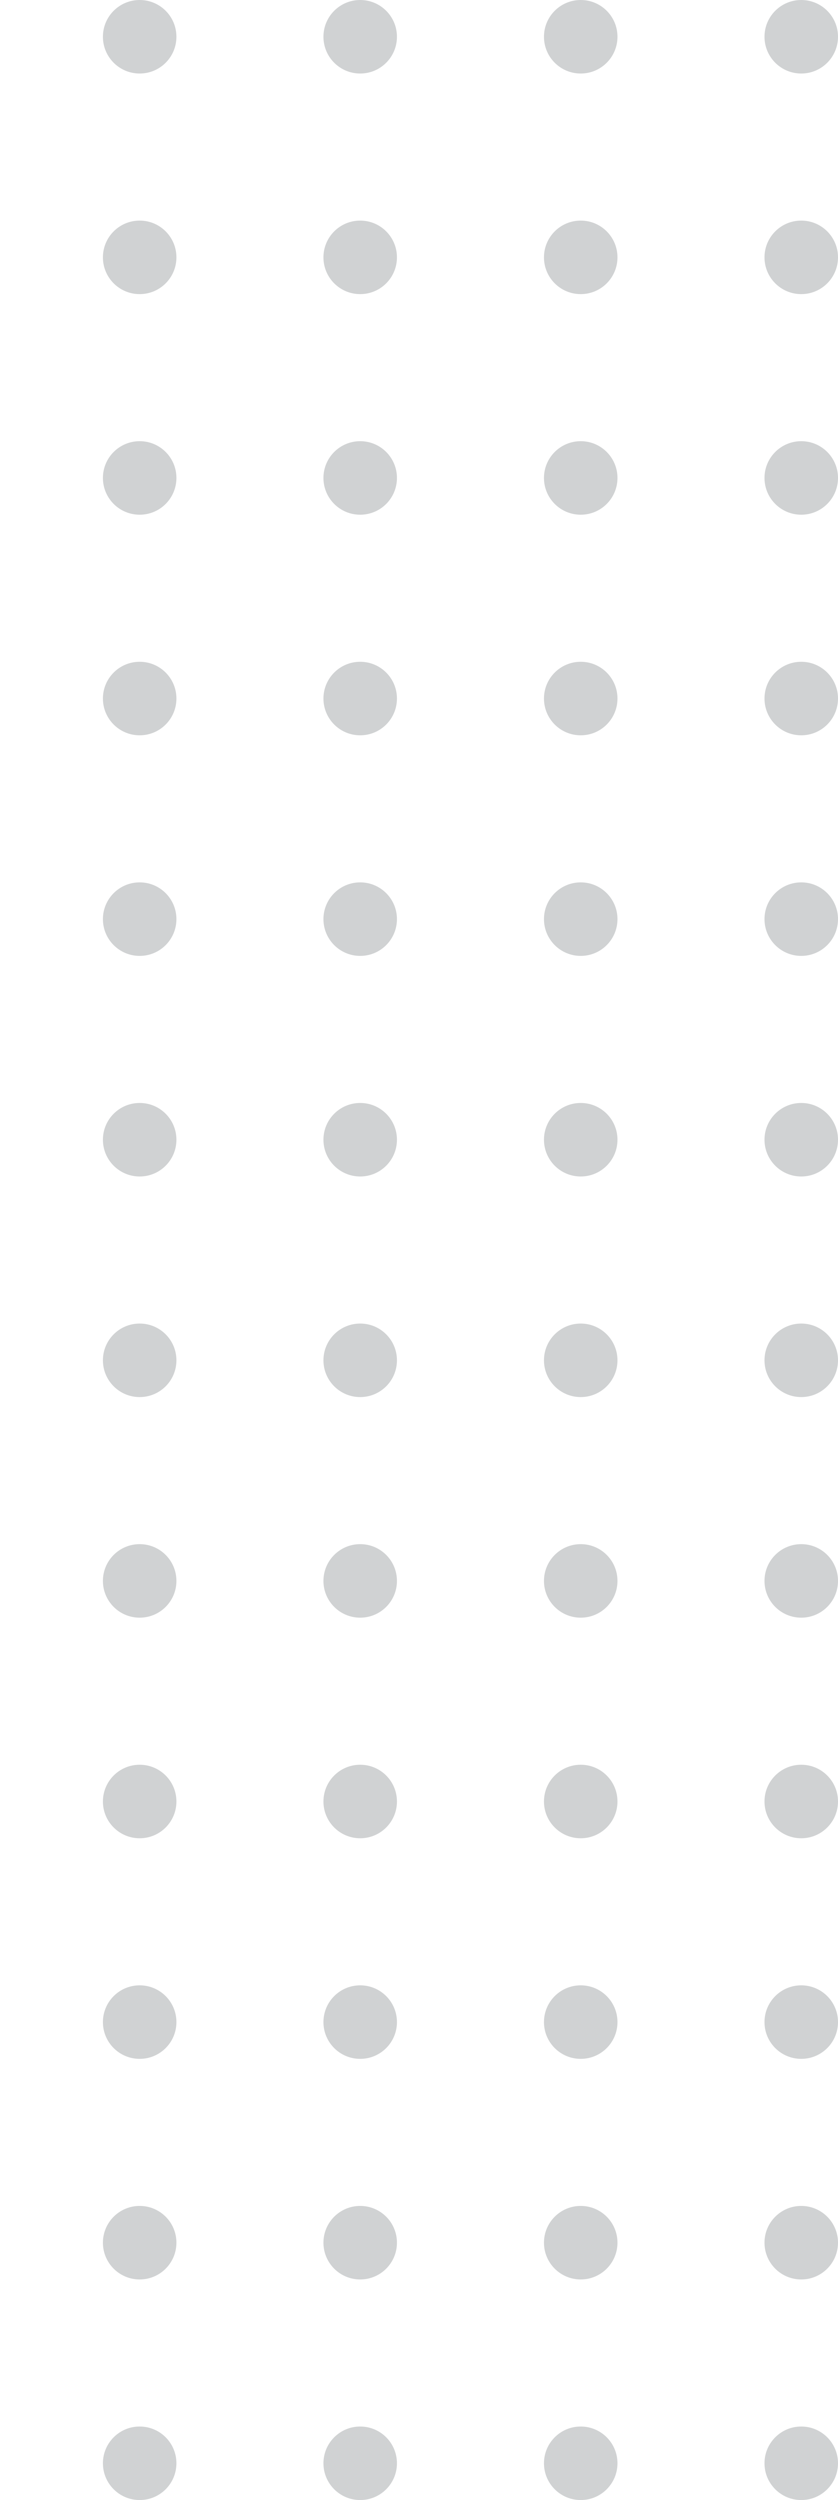 <svg width="57" height="170" viewBox="0 0 57 170" fill="none" xmlns="http://www.w3.org/2000/svg">
<g opacity="0.2">
<path d="M-93 2.5C-93 3.881 -94.119 5 -95.5 5C-96.881 5 -98 3.881 -98 2.5C-98 1.119 -96.881 0 -95.5 0C-94.119 0 -93 1.119 -93 2.5Z" fill="#141D21"/>
<path d="M-78 2.5C-78 3.881 -79.119 5 -80.5 5C-81.881 5 -83 3.881 -83 2.5C-83 1.119 -81.881 0 -80.5 0C-79.119 0 -78 1.119 -78 2.5Z" fill="#141D21"/>
<path d="M-63 2.5C-63 3.881 -64.119 5 -65.5 5C-66.881 5 -68 3.881 -68 2.5C-68 1.119 -66.881 0 -65.5 0C-64.119 0 -63 1.119 -63 2.5Z" fill="#141D21"/>
<path d="M-48 2.5C-48 3.881 -49.119 5 -50.5 5C-51.881 5 -53 3.881 -53 2.5C-53 1.119 -51.881 0 -50.5 0C-49.119 0 -48 1.119 -48 2.5Z" fill="#141D21"/>
<path d="M-33 2.5C-33 3.881 -34.119 5 -35.5 5C-36.881 5 -38 3.881 -38 2.5C-38 1.119 -36.881 0 -35.5 0C-34.119 0 -33 1.119 -33 2.5Z" fill="#141D21"/>
<path d="M-18 2.5C-18 3.881 -19.119 5 -20.5 5C-21.881 5 -23 3.881 -23 2.5C-23 1.119 -21.881 0 -20.5 0C-19.119 0 -18 1.119 -18 2.5Z" fill="#141D21"/>
<path d="M-3 2.5C-3 3.881 -4.119 5 -5.5 5C-6.881 5 -8 3.881 -8 2.5C-8 1.119 -6.881 0 -5.5 0C-4.119 0 -3 1.119 -3 2.5Z" fill="#141D21"/>
<path d="M12 2.5C12 3.881 10.881 5 9.5 5C8.119 5 7 3.881 7 2.5C7 1.119 8.119 0 9.5 0C10.881 0 12 1.119 12 2.5Z" fill="#141D21"/>
<path d="M27 2.5C27 3.881 25.881 5 24.5 5C23.119 5 22 3.881 22 2.5C22 1.119 23.119 0 24.5 0C25.881 0 27 1.119 27 2.5Z" fill="#141D21"/>
<path d="M42 2.5C42 3.881 40.881 5 39.5 5C38.119 5 37 3.881 37 2.5C37 1.119 38.119 0 39.5 0C40.881 0 42 1.119 42 2.5Z" fill="#141D21"/>
<path d="M57 2.5C57 3.881 55.881 5 54.5 5C53.119 5 52 3.881 52 2.5C52 1.119 53.119 0 54.5 0C55.881 0 57 1.119 57 2.5Z" fill="#141D21"/>
<path d="M-93 17.5C-93 18.881 -94.119 20 -95.5 20C-96.881 20 -98 18.881 -98 17.5C-98 16.119 -96.881 15 -95.5 15C-94.119 15 -93 16.119 -93 17.5Z" fill="#141D21"/>
<path d="M-78 17.5C-78 18.881 -79.119 20 -80.5 20C-81.881 20 -83 18.881 -83 17.5C-83 16.119 -81.881 15 -80.5 15C-79.119 15 -78 16.119 -78 17.5Z" fill="#141D21"/>
<path d="M-63 17.5C-63 18.881 -64.119 20 -65.5 20C-66.881 20 -68 18.881 -68 17.5C-68 16.119 -66.881 15 -65.5 15C-64.119 15 -63 16.119 -63 17.5Z" fill="#141D21"/>
<path d="M-48 17.5C-48 18.881 -49.119 20 -50.5 20C-51.881 20 -53 18.881 -53 17.5C-53 16.119 -51.881 15 -50.5 15C-49.119 15 -48 16.119 -48 17.5Z" fill="#141D21"/>
<path d="M-33 17.5C-33 18.881 -34.119 20 -35.5 20C-36.881 20 -38 18.881 -38 17.5C-38 16.119 -36.881 15 -35.5 15C-34.119 15 -33 16.119 -33 17.5Z" fill="#141D21"/>
<path d="M-18 17.5C-18 18.881 -19.119 20 -20.5 20C-21.881 20 -23 18.881 -23 17.5C-23 16.119 -21.881 15 -20.5 15C-19.119 15 -18 16.119 -18 17.5Z" fill="#141D21"/>
<path d="M-3 17.5C-3 18.881 -4.119 20 -5.5 20C-6.881 20 -8 18.881 -8 17.5C-8 16.119 -6.881 15 -5.5 15C-4.119 15 -3 16.119 -3 17.5Z" fill="#141D21"/>
<path d="M12 17.5C12 18.881 10.881 20 9.5 20C8.119 20 7 18.881 7 17.5C7 16.119 8.119 15 9.5 15C10.881 15 12 16.119 12 17.5Z" fill="#141D21"/>
<path d="M27 17.5C27 18.881 25.881 20 24.5 20C23.119 20 22 18.881 22 17.5C22 16.119 23.119 15 24.5 15C25.881 15 27 16.119 27 17.5Z" fill="#141D21"/>
<path d="M42 17.5C42 18.881 40.881 20 39.5 20C38.119 20 37 18.881 37 17.5C37 16.119 38.119 15 39.5 15C40.881 15 42 16.119 42 17.5Z" fill="#141D21"/>
<path d="M57 17.5C57 18.881 55.881 20 54.5 20C53.119 20 52 18.881 52 17.5C52 16.119 53.119 15 54.5 15C55.881 15 57 16.119 57 17.5Z" fill="#141D21"/>
<path d="M-93 32.5C-93 33.881 -94.119 35 -95.5 35C-96.881 35 -98 33.881 -98 32.5C-98 31.119 -96.881 30 -95.5 30C-94.119 30 -93 31.119 -93 32.5Z" fill="#141D21"/>
<path d="M-78 32.5C-78 33.881 -79.119 35 -80.5 35C-81.881 35 -83 33.881 -83 32.5C-83 31.119 -81.881 30 -80.5 30C-79.119 30 -78 31.119 -78 32.5Z" fill="#141D21"/>
<path d="M-63 32.5C-63 33.881 -64.119 35 -65.5 35C-66.881 35 -68 33.881 -68 32.5C-68 31.119 -66.881 30 -65.5 30C-64.119 30 -63 31.119 -63 32.5Z" fill="#141D21"/>
<path d="M-48 32.5C-48 33.881 -49.119 35 -50.5 35C-51.881 35 -53 33.881 -53 32.5C-53 31.119 -51.881 30 -50.5 30C-49.119 30 -48 31.119 -48 32.5Z" fill="#141D21"/>
<path d="M-33 32.5C-33 33.881 -34.119 35 -35.5 35C-36.881 35 -38 33.881 -38 32.5C-38 31.119 -36.881 30 -35.5 30C-34.119 30 -33 31.119 -33 32.5Z" fill="#141D21"/>
<path d="M-18 32.5C-18 33.881 -19.119 35 -20.5 35C-21.881 35 -23 33.881 -23 32.5C-23 31.119 -21.881 30 -20.5 30C-19.119 30 -18 31.119 -18 32.5Z" fill="#141D21"/>
<path d="M-3 32.5C-3 33.881 -4.119 35 -5.5 35C-6.881 35 -8 33.881 -8 32.5C-8 31.119 -6.881 30 -5.5 30C-4.119 30 -3 31.119 -3 32.5Z" fill="#141D21"/>
<path d="M12 32.5C12 33.881 10.881 35 9.5 35C8.119 35 7 33.881 7 32.5C7 31.119 8.119 30 9.5 30C10.881 30 12 31.119 12 32.5Z" fill="#141D21"/>
<path d="M27 32.5C27 33.881 25.881 35 24.5 35C23.119 35 22 33.881 22 32.5C22 31.119 23.119 30 24.5 30C25.881 30 27 31.119 27 32.5Z" fill="#141D21"/>
<path d="M42 32.5C42 33.881 40.881 35 39.5 35C38.119 35 37 33.881 37 32.5C37 31.119 38.119 30 39.5 30C40.881 30 42 31.119 42 32.5Z" fill="#141D21"/>
<path d="M57 32.5C57 33.881 55.881 35 54.5 35C53.119 35 52 33.881 52 32.5C52 31.119 53.119 30 54.5 30C55.881 30 57 31.119 57 32.5Z" fill="#141D21"/>
<path d="M-93 47.5C-93 48.881 -94.119 50 -95.5 50C-96.881 50 -98 48.881 -98 47.5C-98 46.119 -96.881 45 -95.5 45C-94.119 45 -93 46.119 -93 47.5Z" fill="#141D21"/>
<path d="M-78 47.5C-78 48.881 -79.119 50 -80.5 50C-81.881 50 -83 48.881 -83 47.5C-83 46.119 -81.881 45 -80.5 45C-79.119 45 -78 46.119 -78 47.5Z" fill="#141D21"/>
<path d="M-63 47.5C-63 48.881 -64.119 50 -65.5 50C-66.881 50 -68 48.881 -68 47.5C-68 46.119 -66.881 45 -65.5 45C-64.119 45 -63 46.119 -63 47.5Z" fill="#141D21"/>
<path d="M-48 47.5C-48 48.881 -49.119 50 -50.5 50C-51.881 50 -53 48.881 -53 47.5C-53 46.119 -51.881 45 -50.5 45C-49.119 45 -48 46.119 -48 47.5Z" fill="#141D21"/>
<path d="M-33 47.5C-33 48.881 -34.119 50 -35.5 50C-36.881 50 -38 48.881 -38 47.5C-38 46.119 -36.881 45 -35.5 45C-34.119 45 -33 46.119 -33 47.5Z" fill="#141D21"/>
<path d="M-18 47.5C-18 48.881 -19.119 50 -20.5 50C-21.881 50 -23 48.881 -23 47.5C-23 46.119 -21.881 45 -20.5 45C-19.119 45 -18 46.119 -18 47.5Z" fill="#141D21"/>
<path d="M-3 47.5C-3 48.881 -4.119 50 -5.5 50C-6.881 50 -8 48.881 -8 47.5C-8 46.119 -6.881 45 -5.5 45C-4.119 45 -3 46.119 -3 47.5Z" fill="#141D21"/>
<path d="M12 47.5C12 48.881 10.881 50 9.5 50C8.119 50 7 48.881 7 47.5C7 46.119 8.119 45 9.5 45C10.881 45 12 46.119 12 47.5Z" fill="#141D21"/>
<path d="M27 47.5C27 48.881 25.881 50 24.5 50C23.119 50 22 48.881 22 47.5C22 46.119 23.119 45 24.5 45C25.881 45 27 46.119 27 47.5Z" fill="#141D21"/>
<path d="M42 47.5C42 48.881 40.881 50 39.5 50C38.119 50 37 48.881 37 47.5C37 46.119 38.119 45 39.5 45C40.881 45 42 46.119 42 47.5Z" fill="#141D21"/>
<path d="M57 47.5C57 48.881 55.881 50 54.5 50C53.119 50 52 48.881 52 47.5C52 46.119 53.119 45 54.5 45C55.881 45 57 46.119 57 47.5Z" fill="#141D21"/>
<path d="M-93 62.5C-93 63.881 -94.119 65 -95.5 65C-96.881 65 -98 63.881 -98 62.5C-98 61.119 -96.881 60 -95.5 60C-94.119 60 -93 61.119 -93 62.5Z" fill="#141D21"/>
<path d="M-78 62.5C-78 63.881 -79.119 65 -80.5 65C-81.881 65 -83 63.881 -83 62.5C-83 61.119 -81.881 60 -80.5 60C-79.119 60 -78 61.119 -78 62.5Z" fill="#141D21"/>
<path d="M-63 62.5C-63 63.881 -64.119 65 -65.5 65C-66.881 65 -68 63.881 -68 62.5C-68 61.119 -66.881 60 -65.5 60C-64.119 60 -63 61.119 -63 62.5Z" fill="#141D21"/>
<path d="M-48 62.5C-48 63.881 -49.119 65 -50.5 65C-51.881 65 -53 63.881 -53 62.5C-53 61.119 -51.881 60 -50.5 60C-49.119 60 -48 61.119 -48 62.5Z" fill="#141D21"/>
<path d="M-33 62.5C-33 63.881 -34.119 65 -35.5 65C-36.881 65 -38 63.881 -38 62.5C-38 61.119 -36.881 60 -35.5 60C-34.119 60 -33 61.119 -33 62.5Z" fill="#141D21"/>
<path d="M-18 62.5C-18 63.881 -19.119 65 -20.5 65C-21.881 65 -23 63.881 -23 62.5C-23 61.119 -21.881 60 -20.5 60C-19.119 60 -18 61.119 -18 62.5Z" fill="#141D21"/>
<path d="M-3 62.5C-3 63.881 -4.119 65 -5.5 65C-6.881 65 -8 63.881 -8 62.5C-8 61.119 -6.881 60 -5.5 60C-4.119 60 -3 61.119 -3 62.5Z" fill="#141D21"/>
<path d="M12 62.5C12 63.881 10.881 65 9.5 65C8.119 65 7 63.881 7 62.5C7 61.119 8.119 60 9.5 60C10.881 60 12 61.119 12 62.5Z" fill="#141D21"/>
<path d="M27 62.5C27 63.881 25.881 65 24.5 65C23.119 65 22 63.881 22 62.5C22 61.119 23.119 60 24.5 60C25.881 60 27 61.119 27 62.5Z" fill="#141D21"/>
<path d="M42 62.5C42 63.881 40.881 65 39.5 65C38.119 65 37 63.881 37 62.5C37 61.119 38.119 60 39.5 60C40.881 60 42 61.119 42 62.5Z" fill="#141D21"/>
<path d="M57 62.5C57 63.881 55.881 65 54.5 65C53.119 65 52 63.881 52 62.5C52 61.119 53.119 60 54.5 60C55.881 60 57 61.119 57 62.5Z" fill="#141D21"/>
<path d="M-93 77.5C-93 78.881 -94.119 80 -95.5 80C-96.881 80 -98 78.881 -98 77.5C-98 76.119 -96.881 75 -95.5 75C-94.119 75 -93 76.119 -93 77.5Z" fill="#141D21"/>
<path d="M-78 77.5C-78 78.881 -79.119 80 -80.5 80C-81.881 80 -83 78.881 -83 77.5C-83 76.119 -81.881 75 -80.5 75C-79.119 75 -78 76.119 -78 77.5Z" fill="#141D21"/>
<path d="M-63 77.5C-63 78.881 -64.119 80 -65.5 80C-66.881 80 -68 78.881 -68 77.5C-68 76.119 -66.881 75 -65.5 75C-64.119 75 -63 76.119 -63 77.5Z" fill="#141D21"/>
<path d="M-48 77.5C-48 78.881 -49.119 80 -50.5 80C-51.881 80 -53 78.881 -53 77.5C-53 76.119 -51.881 75 -50.5 75C-49.119 75 -48 76.119 -48 77.5Z" fill="#141D21"/>
<path d="M-33 77.5C-33 78.881 -34.119 80 -35.5 80C-36.881 80 -38 78.881 -38 77.5C-38 76.119 -36.881 75 -35.5 75C-34.119 75 -33 76.119 -33 77.5Z" fill="#141D21"/>
<path d="M-18 77.5C-18 78.881 -19.119 80 -20.5 80C-21.881 80 -23 78.881 -23 77.5C-23 76.119 -21.881 75 -20.5 75C-19.119 75 -18 76.119 -18 77.5Z" fill="#141D21"/>
<path d="M-3 77.5C-3 78.881 -4.119 80 -5.5 80C-6.881 80 -8 78.881 -8 77.5C-8 76.119 -6.881 75 -5.5 75C-4.119 75 -3 76.119 -3 77.5Z" fill="#141D21"/>
<path d="M12 77.5C12 78.881 10.881 80 9.5 80C8.119 80 7 78.881 7 77.5C7 76.119 8.119 75 9.5 75C10.881 75 12 76.119 12 77.5Z" fill="#141D21"/>
<path d="M27 77.5C27 78.881 25.881 80 24.5 80C23.119 80 22 78.881 22 77.5C22 76.119 23.119 75 24.5 75C25.881 75 27 76.119 27 77.5Z" fill="#141D21"/>
<path d="M42 77.5C42 78.881 40.881 80 39.5 80C38.119 80 37 78.881 37 77.5C37 76.119 38.119 75 39.5 75C40.881 75 42 76.119 42 77.5Z" fill="#141D21"/>
<path d="M57 77.5C57 78.881 55.881 80 54.5 80C53.119 80 52 78.881 52 77.5C52 76.119 53.119 75 54.5 75C55.881 75 57 76.119 57 77.5Z" fill="#141D21"/>
<path d="M-93 92.5C-93 93.881 -94.119 95 -95.5 95C-96.881 95 -98 93.881 -98 92.5C-98 91.119 -96.881 90 -95.5 90C-94.119 90 -93 91.119 -93 92.5Z" fill="#141D21"/>
<path d="M-78 92.5C-78 93.881 -79.119 95 -80.5 95C-81.881 95 -83 93.881 -83 92.5C-83 91.119 -81.881 90 -80.5 90C-79.119 90 -78 91.119 -78 92.5Z" fill="#141D21"/>
<path d="M-63 92.5C-63 93.881 -64.119 95 -65.5 95C-66.881 95 -68 93.881 -68 92.5C-68 91.119 -66.881 90 -65.5 90C-64.119 90 -63 91.119 -63 92.5Z" fill="#141D21"/>
<path d="M-48 92.5C-48 93.881 -49.119 95 -50.5 95C-51.881 95 -53 93.881 -53 92.5C-53 91.119 -51.881 90 -50.5 90C-49.119 90 -48 91.119 -48 92.5Z" fill="#141D21"/>
<path d="M-33 92.5C-33 93.881 -34.119 95 -35.5 95C-36.881 95 -38 93.881 -38 92.5C-38 91.119 -36.881 90 -35.5 90C-34.119 90 -33 91.119 -33 92.5Z" fill="#141D21"/>
<path d="M-18 92.5C-18 93.881 -19.119 95 -20.5 95C-21.881 95 -23 93.881 -23 92.5C-23 91.119 -21.881 90 -20.5 90C-19.119 90 -18 91.119 -18 92.5Z" fill="#141D21"/>
<path d="M-3 92.5C-3 93.881 -4.119 95 -5.5 95C-6.881 95 -8 93.881 -8 92.5C-8 91.119 -6.881 90 -5.5 90C-4.119 90 -3 91.119 -3 92.5Z" fill="#141D21"/>
<path d="M12 92.5C12 93.881 10.881 95 9.5 95C8.119 95 7 93.881 7 92.5C7 91.119 8.119 90 9.5 90C10.881 90 12 91.119 12 92.5Z" fill="#141D21"/>
<path d="M27 92.5C27 93.881 25.881 95 24.5 95C23.119 95 22 93.881 22 92.5C22 91.119 23.119 90 24.5 90C25.881 90 27 91.119 27 92.5Z" fill="#141D21"/>
<path d="M42 92.5C42 93.881 40.881 95 39.5 95C38.119 95 37 93.881 37 92.5C37 91.119 38.119 90 39.5 90C40.881 90 42 91.119 42 92.5Z" fill="#141D21"/>
<path d="M57 92.5C57 93.881 55.881 95 54.5 95C53.119 95 52 93.881 52 92.5C52 91.119 53.119 90 54.5 90C55.881 90 57 91.119 57 92.5Z" fill="#141D21"/>
<path d="M-93 107.5C-93 108.881 -94.119 110 -95.5 110C-96.881 110 -98 108.881 -98 107.5C-98 106.119 -96.881 105 -95.5 105C-94.119 105 -93 106.119 -93 107.5Z" fill="#141D21"/>
<path d="M-78 107.5C-78 108.881 -79.119 110 -80.5 110C-81.881 110 -83 108.881 -83 107.5C-83 106.119 -81.881 105 -80.5 105C-79.119 105 -78 106.119 -78 107.5Z" fill="#141D21"/>
<path d="M-63 107.5C-63 108.881 -64.119 110 -65.5 110C-66.881 110 -68 108.881 -68 107.5C-68 106.119 -66.881 105 -65.5 105C-64.119 105 -63 106.119 -63 107.5Z" fill="#141D21"/>
<path d="M-48 107.5C-48 108.881 -49.119 110 -50.5 110C-51.881 110 -53 108.881 -53 107.5C-53 106.119 -51.881 105 -50.5 105C-49.119 105 -48 106.119 -48 107.5Z" fill="#141D21"/>
<path d="M-33 107.5C-33 108.881 -34.119 110 -35.5 110C-36.881 110 -38 108.881 -38 107.5C-38 106.119 -36.881 105 -35.5 105C-34.119 105 -33 106.119 -33 107.5Z" fill="#141D21"/>
<path d="M-18 107.5C-18 108.881 -19.119 110 -20.5 110C-21.881 110 -23 108.881 -23 107.5C-23 106.119 -21.881 105 -20.5 105C-19.119 105 -18 106.119 -18 107.5Z" fill="#141D21"/>
<path d="M-3 107.5C-3 108.881 -4.119 110 -5.5 110C-6.881 110 -8 108.881 -8 107.5C-8 106.119 -6.881 105 -5.5 105C-4.119 105 -3 106.119 -3 107.5Z" fill="#141D21"/>
<path d="M12 107.5C12 108.881 10.881 110 9.5 110C8.119 110 7 108.881 7 107.5C7 106.119 8.119 105 9.5 105C10.881 105 12 106.119 12 107.5Z" fill="#141D21"/>
<path d="M27 107.5C27 108.881 25.881 110 24.5 110C23.119 110 22 108.881 22 107.5C22 106.119 23.119 105 24.5 105C25.881 105 27 106.119 27 107.5Z" fill="#141D21"/>
<path d="M42 107.5C42 108.881 40.881 110 39.5 110C38.119 110 37 108.881 37 107.5C37 106.119 38.119 105 39.5 105C40.881 105 42 106.119 42 107.5Z" fill="#141D21"/>
<path d="M57 107.5C57 108.881 55.881 110 54.5 110C53.119 110 52 108.881 52 107.5C52 106.119 53.119 105 54.5 105C55.881 105 57 106.119 57 107.5Z" fill="#141D21"/>
<path d="M-93 122.5C-93 123.881 -94.119 125 -95.5 125C-96.881 125 -98 123.881 -98 122.5C-98 121.119 -96.881 120 -95.5 120C-94.119 120 -93 121.119 -93 122.5Z" fill="#141D21"/>
<path d="M-78 122.5C-78 123.881 -79.119 125 -80.5 125C-81.881 125 -83 123.881 -83 122.5C-83 121.119 -81.881 120 -80.5 120C-79.119 120 -78 121.119 -78 122.5Z" fill="#141D21"/>
<path d="M-63 122.5C-63 123.881 -64.119 125 -65.5 125C-66.881 125 -68 123.881 -68 122.5C-68 121.119 -66.881 120 -65.5 120C-64.119 120 -63 121.119 -63 122.5Z" fill="#141D21"/>
<path d="M-48 122.5C-48 123.881 -49.119 125 -50.5 125C-51.881 125 -53 123.881 -53 122.5C-53 121.119 -51.881 120 -50.5 120C-49.119 120 -48 121.119 -48 122.5Z" fill="#141D21"/>
<path d="M-33 122.5C-33 123.881 -34.119 125 -35.5 125C-36.881 125 -38 123.881 -38 122.5C-38 121.119 -36.881 120 -35.5 120C-34.119 120 -33 121.119 -33 122.5Z" fill="#141D21"/>
<path d="M-18 122.5C-18 123.881 -19.119 125 -20.5 125C-21.881 125 -23 123.881 -23 122.5C-23 121.119 -21.881 120 -20.5 120C-19.119 120 -18 121.119 -18 122.5Z" fill="#141D21"/>
<path d="M-3 122.5C-3 123.881 -4.119 125 -5.5 125C-6.881 125 -8 123.881 -8 122.5C-8 121.119 -6.881 120 -5.5 120C-4.119 120 -3 121.119 -3 122.5Z" fill="#141D21"/>
<path d="M12 122.5C12 123.881 10.881 125 9.5 125C8.119 125 7 123.881 7 122.5C7 121.119 8.119 120 9.5 120C10.881 120 12 121.119 12 122.5Z" fill="#141D21"/>
<path d="M27 122.5C27 123.881 25.881 125 24.5 125C23.119 125 22 123.881 22 122.5C22 121.119 23.119 120 24.5 120C25.881 120 27 121.119 27 122.5Z" fill="#141D21"/>
<path d="M42 122.5C42 123.881 40.881 125 39.5 125C38.119 125 37 123.881 37 122.5C37 121.119 38.119 120 39.5 120C40.881 120 42 121.119 42 122.5Z" fill="#141D21"/>
<path d="M57 122.5C57 123.881 55.881 125 54.5 125C53.119 125 52 123.881 52 122.5C52 121.119 53.119 120 54.5 120C55.881 120 57 121.119 57 122.5Z" fill="#141D21"/>
<path d="M-93 137.5C-93 138.881 -94.119 140 -95.5 140C-96.881 140 -98 138.881 -98 137.5C-98 136.119 -96.881 135 -95.5 135C-94.119 135 -93 136.119 -93 137.5Z" fill="#141D21"/>
<path d="M-78 137.5C-78 138.881 -79.119 140 -80.5 140C-81.881 140 -83 138.881 -83 137.5C-83 136.119 -81.881 135 -80.5 135C-79.119 135 -78 136.119 -78 137.5Z" fill="#141D21"/>
<path d="M-63 137.5C-63 138.881 -64.119 140 -65.5 140C-66.881 140 -68 138.881 -68 137.5C-68 136.119 -66.881 135 -65.5 135C-64.119 135 -63 136.119 -63 137.5Z" fill="#141D21"/>
<path d="M-48 137.5C-48 138.881 -49.119 140 -50.5 140C-51.881 140 -53 138.881 -53 137.5C-53 136.119 -51.881 135 -50.5 135C-49.119 135 -48 136.119 -48 137.5Z" fill="#141D21"/>
<path d="M-33 137.5C-33 138.881 -34.119 140 -35.5 140C-36.881 140 -38 138.881 -38 137.5C-38 136.119 -36.881 135 -35.5 135C-34.119 135 -33 136.119 -33 137.5Z" fill="#141D21"/>
<path d="M-18 137.5C-18 138.881 -19.119 140 -20.5 140C-21.881 140 -23 138.881 -23 137.5C-23 136.119 -21.881 135 -20.5 135C-19.119 135 -18 136.119 -18 137.5Z" fill="#141D21"/>
<path d="M-3 137.5C-3 138.881 -4.119 140 -5.5 140C-6.881 140 -8 138.881 -8 137.5C-8 136.119 -6.881 135 -5.5 135C-4.119 135 -3 136.119 -3 137.5Z" fill="#141D21"/>
<path d="M12 137.5C12 138.881 10.881 140 9.5 140C8.119 140 7 138.881 7 137.5C7 136.119 8.119 135 9.5 135C10.881 135 12 136.119 12 137.5Z" fill="#141D21"/>
<path d="M27 137.5C27 138.881 25.881 140 24.5 140C23.119 140 22 138.881 22 137.5C22 136.119 23.119 135 24.5 135C25.881 135 27 136.119 27 137.5Z" fill="#141D21"/>
<path d="M42 137.5C42 138.881 40.881 140 39.5 140C38.119 140 37 138.881 37 137.5C37 136.119 38.119 135 39.5 135C40.881 135 42 136.119 42 137.5Z" fill="#141D21"/>
<path d="M57 137.5C57 138.881 55.881 140 54.5 140C53.119 140 52 138.881 52 137.5C52 136.119 53.119 135 54.5 135C55.881 135 57 136.119 57 137.5Z" fill="#141D21"/>
<path d="M-93 152.5C-93 153.881 -94.119 155 -95.5 155C-96.881 155 -98 153.881 -98 152.5C-98 151.119 -96.881 150 -95.5 150C-94.119 150 -93 151.119 -93 152.5Z" fill="#141D21"/>
<path d="M-78 152.5C-78 153.881 -79.119 155 -80.5 155C-81.881 155 -83 153.881 -83 152.5C-83 151.119 -81.881 150 -80.5 150C-79.119 150 -78 151.119 -78 152.5Z" fill="#141D21"/>
<path d="M-63 152.5C-63 153.881 -64.119 155 -65.5 155C-66.881 155 -68 153.881 -68 152.5C-68 151.119 -66.881 150 -65.5 150C-64.119 150 -63 151.119 -63 152.5Z" fill="#141D21"/>
<path d="M-48 152.5C-48 153.881 -49.119 155 -50.5 155C-51.881 155 -53 153.881 -53 152.5C-53 151.119 -51.881 150 -50.5 150C-49.119 150 -48 151.119 -48 152.5Z" fill="#141D21"/>
<path d="M-33 152.5C-33 153.881 -34.119 155 -35.5 155C-36.881 155 -38 153.881 -38 152.5C-38 151.119 -36.881 150 -35.5 150C-34.119 150 -33 151.119 -33 152.5Z" fill="#141D21"/>
<path d="M-18 152.5C-18 153.881 -19.119 155 -20.5 155C-21.881 155 -23 153.881 -23 152.5C-23 151.119 -21.881 150 -20.5 150C-19.119 150 -18 151.119 -18 152.5Z" fill="#141D21"/>
<path d="M-3 152.5C-3 153.881 -4.119 155 -5.5 155C-6.881 155 -8 153.881 -8 152.5C-8 151.119 -6.881 150 -5.5 150C-4.119 150 -3 151.119 -3 152.5Z" fill="#141D21"/>
<path d="M12 152.5C12 153.881 10.881 155 9.5 155C8.119 155 7 153.881 7 152.5C7 151.119 8.119 150 9.5 150C10.881 150 12 151.119 12 152.5Z" fill="#141D21"/>
<path d="M27 152.5C27 153.881 25.881 155 24.5 155C23.119 155 22 153.881 22 152.5C22 151.119 23.119 150 24.5 150C25.881 150 27 151.119 27 152.5Z" fill="#141D21"/>
<path d="M42 152.5C42 153.881 40.881 155 39.5 155C38.119 155 37 153.881 37 152.5C37 151.119 38.119 150 39.5 150C40.881 150 42 151.119 42 152.5Z" fill="#141D21"/>
<path d="M57 152.5C57 153.881 55.881 155 54.5 155C53.119 155 52 153.881 52 152.5C52 151.119 53.119 150 54.5 150C55.881 150 57 151.119 57 152.5Z" fill="#141D21"/>
<path d="M-93 167.5C-93 168.881 -94.119 170 -95.5 170C-96.881 170 -98 168.881 -98 167.5C-98 166.119 -96.881 165 -95.5 165C-94.119 165 -93 166.119 -93 167.5Z" fill="#141D21"/>
<path d="M-78 167.5C-78 168.881 -79.119 170 -80.5 170C-81.881 170 -83 168.881 -83 167.5C-83 166.119 -81.881 165 -80.5 165C-79.119 165 -78 166.119 -78 167.5Z" fill="#141D21"/>
<path d="M-63 167.5C-63 168.881 -64.119 170 -65.5 170C-66.881 170 -68 168.881 -68 167.5C-68 166.119 -66.881 165 -65.5 165C-64.119 165 -63 166.119 -63 167.5Z" fill="#141D21"/>
<path d="M-48 167.5C-48 168.881 -49.119 170 -50.5 170C-51.881 170 -53 168.881 -53 167.5C-53 166.119 -51.881 165 -50.5 165C-49.119 165 -48 166.119 -48 167.5Z" fill="#141D21"/>
<path d="M-33 167.5C-33 168.881 -34.119 170 -35.5 170C-36.881 170 -38 168.881 -38 167.5C-38 166.119 -36.881 165 -35.5 165C-34.119 165 -33 166.119 -33 167.5Z" fill="#141D21"/>
<path d="M-18 167.5C-18 168.881 -19.119 170 -20.5 170C-21.881 170 -23 168.881 -23 167.5C-23 166.119 -21.881 165 -20.5 165C-19.119 165 -18 166.119 -18 167.5Z" fill="#141D21"/>
<path d="M-3 167.5C-3 168.881 -4.119 170 -5.5 170C-6.881 170 -8 168.881 -8 167.5C-8 166.119 -6.881 165 -5.5 165C-4.119 165 -3 166.119 -3 167.5Z" fill="#141D21"/>
<path d="M12 167.5C12 168.881 10.881 170 9.5 170C8.119 170 7 168.881 7 167.5C7 166.119 8.119 165 9.5 165C10.881 165 12 166.119 12 167.5Z" fill="#141D21"/>
<path d="M27 167.5C27 168.881 25.881 170 24.5 170C23.119 170 22 168.881 22 167.5C22 166.119 23.119 165 24.5 165C25.881 165 27 166.119 27 167.5Z" fill="#141D21"/>
<path d="M42 167.5C42 168.881 40.881 170 39.5 170C38.119 170 37 168.881 37 167.5C37 166.119 38.119 165 39.5 165C40.881 165 42 166.119 42 167.5Z" fill="#141D21"/>
<path d="M57 167.5C57 168.881 55.881 170 54.5 170C53.119 170 52 168.881 52 167.5C52 166.119 53.119 165 54.5 165C55.881 165 57 166.119 57 167.5Z" fill="#141D21"/>
</g>
</svg>
